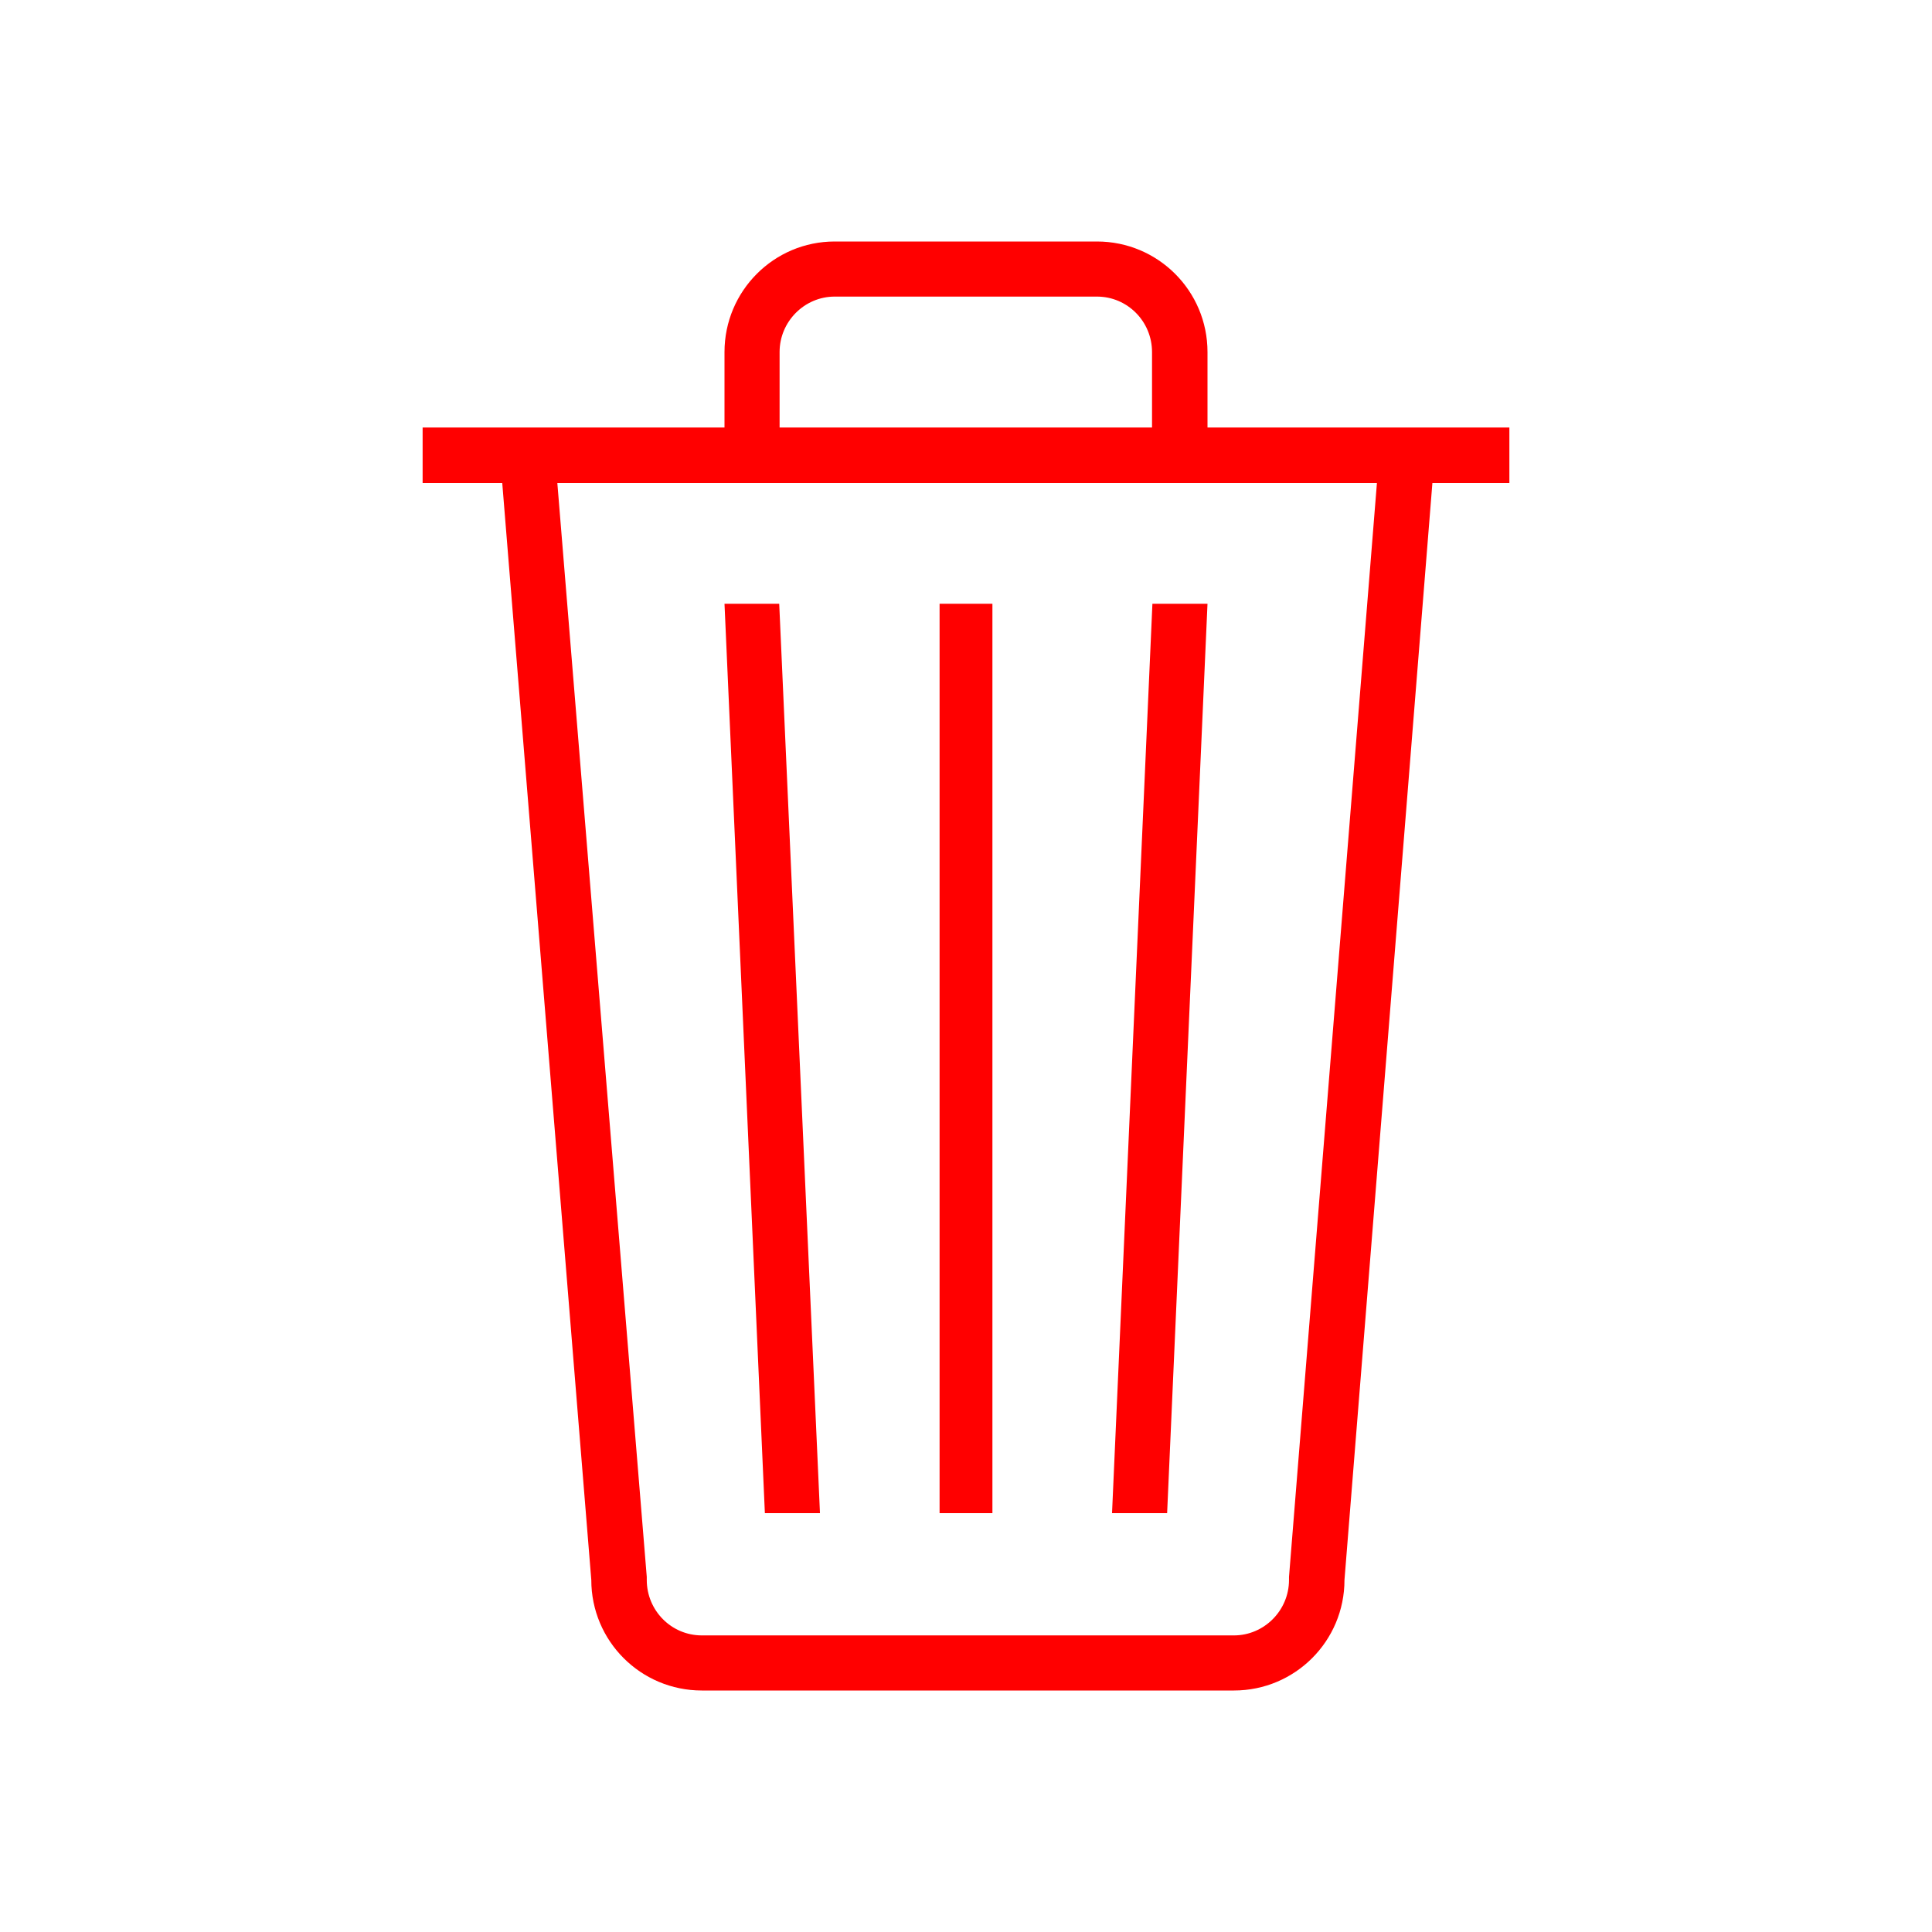 <svg xmlns="http://www.w3.org/2000/svg" xmlns:xlink="http://www.w3.org/1999/xlink" height="512" style="" version="1.1" width="512" xml:space="preserve"><rect id="backgroundrect" width="100%" height="100%" x="0" y="0" fill="none" stroke="none"/><g class="currentLayer" style=""><title>Layer 1</title><g id="svg_1" class="" fill="#ff0000" fill-opacity="1"><path d="M400,113.3h-80v-20c0-16.2-13.1-29.3-29.3-29.3h-69.5C205.1,64,192,77.1,192,93.3v20h-80V128h21.1l23.6,290.7   c0,16.2,13.1,29.3,29.3,29.3h141c16.2,0,29.3-13.1,29.3-29.3L379.6,128H400V113.3z M206.6,93.3c0-8.1,6.6-14.7,14.6-14.7h69.5   c8.1,0,14.6,6.6,14.6,14.7v20h-98.7V93.3z M341.6,417.9l0,0.4v0.4c0,8.1-6.6,14.7-14.6,14.7H186c-8.1,0-14.6-6.6-14.6-14.7v-0.4   l0-0.4L147.7,128h217.2L341.6,417.9z" id="svg_2" fill="#ff0000" fill-opacity="1"/><g id="svg_3" fill="#ff0000" fill-opacity="1"><rect height="241" width="14" x="249" y="160" id="svg_4" fill="#ff0000" fill-opacity="1"/><polygon points="320,160 305.4,160 294.7,401 309.3,401   " id="svg_5" fill="#ff0000" fill-opacity="1"/><polygon points="206.5,160 192,160 202.7,401 217.3,401   " id="svg_6" fill="#ff0000" fill-opacity="1"/></g></g></g></svg>